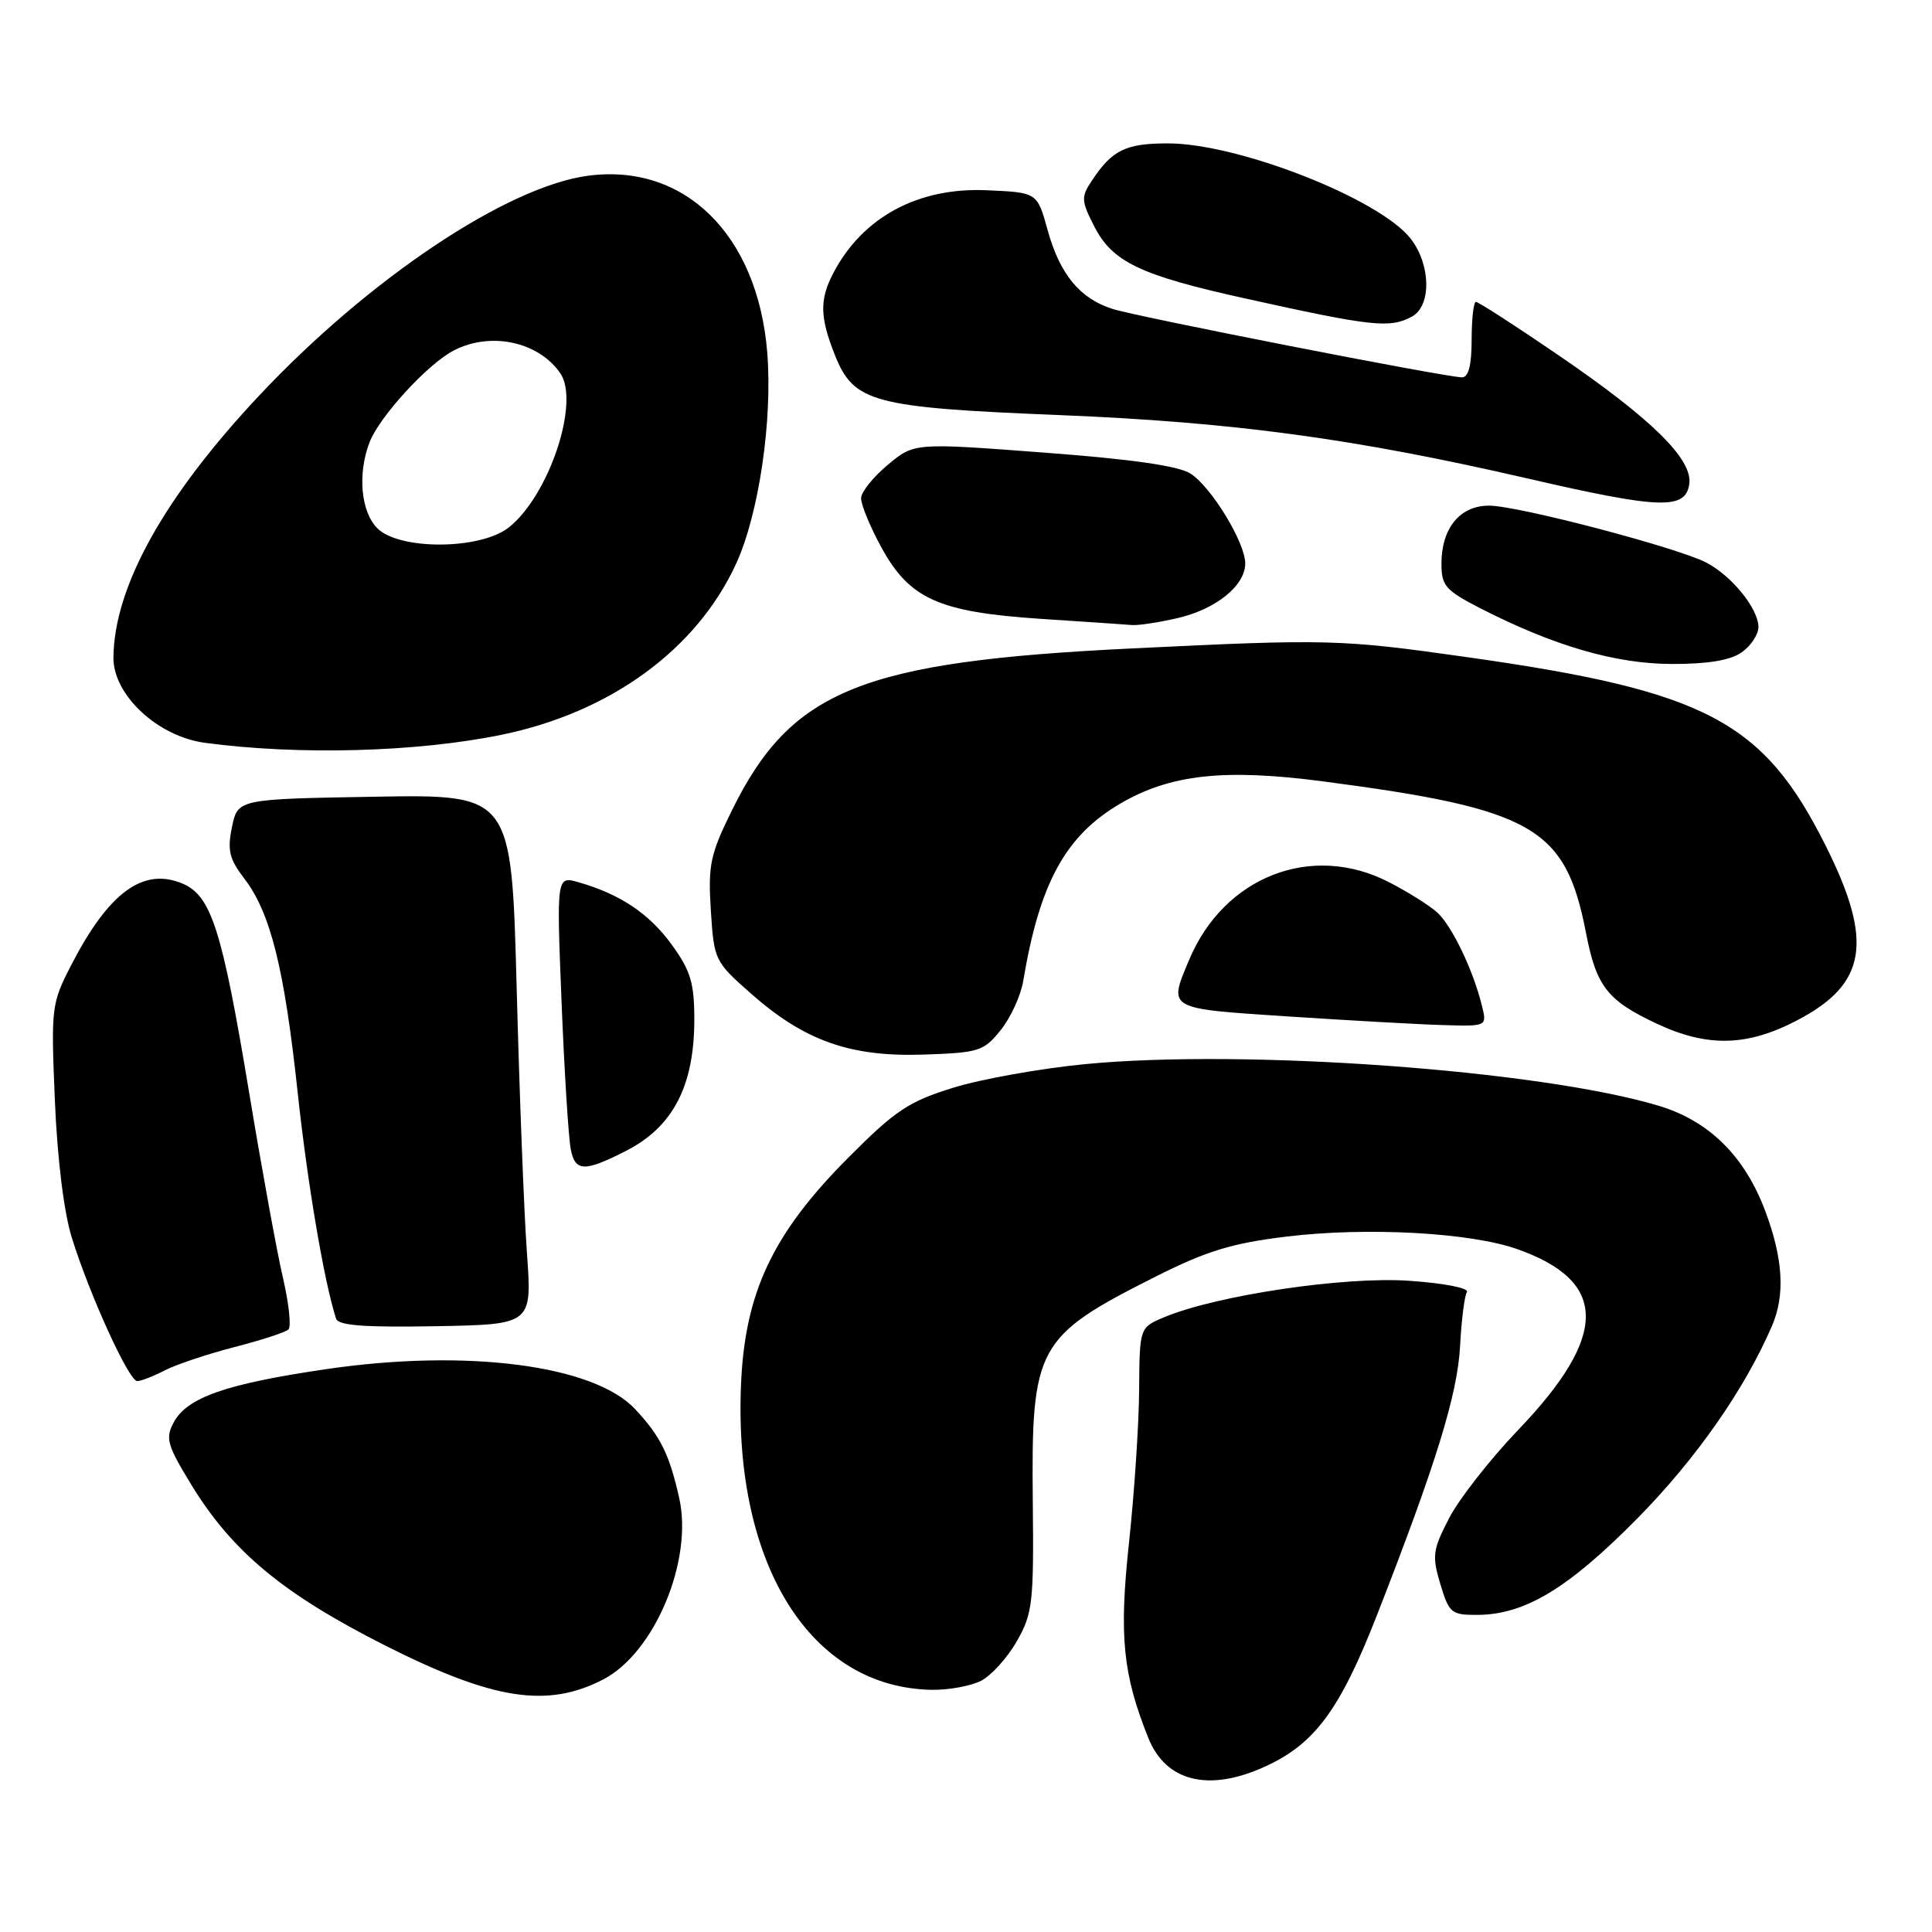 <?xml version="1.0" encoding="UTF-8" standalone="no"?>
<!DOCTYPE svg PUBLIC "-//W3C//DTD SVG 1.1//EN" "http://www.w3.org/Graphics/SVG/1.1/DTD/svg11.dtd" >
<svg xmlns="http://www.w3.org/2000/svg" xmlns:xlink="http://www.w3.org/1999/xlink" version="1.1" viewBox="0 0 256 256">
 <g >
 <path fill="currentColor"
d=" M 167.58 234.10 C 174.20 231.10 177.54 226.59 182.46 214.00 C 190.27 194.02 193.14 184.74 193.47 178.32 C 193.65 174.92 194.05 171.72 194.37 171.21 C 194.70 170.68 191.38 170.03 186.72 169.71 C 178.15 169.11 161.23 171.63 154.28 174.53 C 151.00 175.90 151.00 175.90 150.94 184.20 C 150.91 188.76 150.30 197.90 149.59 204.50 C 148.27 216.78 148.78 221.86 152.16 230.29 C 154.48 236.08 160.15 237.48 167.58 234.10 Z  M 79.92 222.54 C 86.73 219.02 91.86 206.79 90.00 198.50 C 88.70 192.70 87.52 190.32 84.17 186.73 C 78.70 180.86 61.79 178.68 43.15 181.43 C 29.94 183.37 24.78 185.18 23.02 188.47 C 21.89 190.57 22.14 191.47 25.31 196.67 C 30.74 205.58 37.49 211.19 51.00 218.02 C 65.32 225.25 72.50 226.38 79.92 222.54 Z  M 129.98 222.72 C 131.34 222.03 133.48 219.67 134.73 217.48 C 136.83 213.80 136.99 212.40 136.85 199.00 C 136.64 178.37 137.32 177.12 153.18 169.13 C 159.90 165.75 163.24 164.73 170.50 163.85 C 181.09 162.57 194.80 163.31 201.03 165.51 C 213.12 169.78 213.16 176.96 201.15 189.49 C 197.46 193.35 193.35 198.59 192.03 201.14 C 189.84 205.36 189.73 206.16 190.85 209.89 C 192.01 213.75 192.31 214.00 195.79 213.98 C 202.06 213.94 207.79 210.48 216.93 201.23 C 224.70 193.35 231.16 184.13 234.79 175.70 C 236.56 171.62 236.28 166.81 233.91 160.48 C 231.18 153.18 226.44 148.51 219.76 146.51 C 203.99 141.79 164.97 138.96 143.81 141.00 C 137.93 141.57 130.06 142.97 126.34 144.12 C 120.42 145.95 118.65 147.12 112.44 153.36 C 102.36 163.46 98.66 171.32 98.18 183.64 C 97.24 207.42 107.45 223.66 123.50 223.91 C 125.70 223.94 128.62 223.41 129.98 222.72 Z  M 21.84 181.58 C 23.35 180.80 27.49 179.42 31.04 178.50 C 34.59 177.59 37.82 176.54 38.22 176.16 C 38.61 175.78 38.28 172.70 37.49 169.31 C 36.70 165.92 34.69 154.90 33.02 144.82 C 29.42 123.12 27.99 118.65 24.14 117.06 C 18.96 114.91 14.41 118.25 9.48 127.80 C 6.81 132.97 6.75 133.42 7.27 145.80 C 7.59 153.52 8.47 160.65 9.51 163.98 C 11.88 171.60 17.08 183.00 18.18 183.00 C 18.69 183.00 20.33 182.36 21.84 181.58 Z  M 69.82 166.00 C 69.44 160.78 68.83 144.97 68.46 130.88 C 67.78 105.26 67.78 105.26 49.65 105.57 C 31.51 105.88 31.51 105.88 30.74 109.58 C 30.10 112.67 30.37 113.80 32.41 116.47 C 35.85 120.98 37.68 128.34 39.44 144.73 C 40.73 156.74 42.94 169.80 44.53 174.73 C 44.82 175.64 48.29 175.90 57.72 175.73 C 70.51 175.50 70.51 175.50 69.82 166.00 Z  M 83.00 152.47 C 89.19 149.30 92.00 143.87 92.00 135.08 C 92.00 130.25 91.51 128.62 89.02 125.19 C 86.04 121.07 82.19 118.49 76.68 116.91 C 73.74 116.06 73.74 116.06 74.41 132.78 C 74.78 141.98 75.33 150.76 75.63 152.29 C 76.22 155.28 77.44 155.31 83.00 152.47 Z  M 132.60 136.49 C 133.92 134.84 135.26 131.93 135.58 130.00 C 137.75 117.01 141.18 110.74 148.43 106.49 C 155.06 102.60 162.24 101.82 175.34 103.54 C 203.24 107.21 207.44 109.63 210.15 123.60 C 211.52 130.70 212.97 132.56 219.50 135.63 C 226.22 138.79 231.50 138.67 238.13 135.20 C 247.36 130.38 248.28 124.78 241.91 112.06 C 233.65 95.55 226.07 91.56 194.50 87.09 C 177.62 84.70 175.99 84.65 150.00 85.92 C 114.11 87.66 104.84 91.42 96.97 107.40 C 94.10 113.24 93.81 114.63 94.19 120.64 C 94.61 127.24 94.70 127.42 99.56 131.70 C 106.64 137.93 112.67 140.06 122.35 139.74 C 129.73 139.49 130.35 139.30 132.60 136.49 Z  M 196.36 133.25 C 195.19 128.49 192.33 122.56 190.38 120.85 C 189.35 119.94 186.51 118.16 184.08 116.91 C 173.83 111.60 162.19 116.13 157.55 127.22 C 154.81 133.78 154.54 133.62 170.75 134.69 C 178.86 135.22 188.10 135.74 191.27 135.83 C 197.04 136.00 197.04 136.00 196.36 133.25 Z  M 66.42 97.37 C 80.87 94.42 92.34 86.05 97.55 74.67 C 100.56 68.10 102.39 55.65 101.66 46.67 C 100.39 31.10 90.70 21.57 77.89 23.29 C 67.13 24.73 48.80 37.00 34.30 52.46 C 21.72 65.87 15.12 77.76 15.03 87.13 C 14.99 92.09 20.90 97.59 27.17 98.43 C 39.58 100.09 55.18 99.67 66.42 97.37 Z  M 230.78 86.44 C 232.00 85.59 233.00 84.07 233.00 83.08 C 233.00 80.66 229.46 76.29 226.08 74.54 C 222.18 72.53 201.11 67.00 197.31 67.00 C 193.44 67.00 191.00 69.98 191.00 74.71 C 191.00 77.63 191.54 78.24 196.25 80.65 C 205.97 85.61 214.05 87.96 221.53 87.98 C 226.30 87.99 229.27 87.50 230.78 86.44 Z  M 156.00 81.91 C 161.11 80.74 165.00 77.60 165.00 74.66 C 165.00 71.91 160.56 64.60 157.78 62.77 C 156.19 61.74 150.08 60.85 138.31 59.97 C 121.15 58.67 121.15 58.67 117.65 61.58 C 115.72 63.19 114.12 65.17 114.10 66.00 C 114.07 66.83 115.27 69.75 116.77 72.50 C 120.52 79.37 124.37 81.10 137.89 82.00 C 143.72 82.38 149.18 82.75 150.00 82.82 C 150.82 82.89 153.53 82.48 156.00 81.91 Z  M 223.84 64.13 C 224.30 60.83 218.83 55.47 206.32 46.94 C 200.73 43.12 195.89 40.00 195.57 40.00 C 195.26 40.00 195.00 42.25 195.00 45.00 C 195.00 48.38 194.59 50.00 193.73 50.00 C 191.63 50.00 150.75 42.00 147.40 40.93 C 143.08 39.55 140.44 36.35 138.82 30.50 C 137.44 25.50 137.44 25.50 130.76 25.21 C 121.65 24.80 114.28 28.78 110.41 36.20 C 108.58 39.71 108.63 42.04 110.65 47.10 C 113.15 53.33 115.66 54.00 140.39 55.00 C 163.55 55.95 179.38 58.09 202.50 63.42 C 220.00 67.46 223.35 67.57 223.84 64.13 Z  M 187.07 41.96 C 189.70 40.55 189.61 35.05 186.90 31.60 C 182.75 26.32 164.07 19.00 154.76 19.00 C 149.16 19.00 147.38 19.87 144.70 23.90 C 143.23 26.11 143.25 26.57 145.00 30.01 C 147.40 34.70 151.07 36.46 164.78 39.50 C 181.83 43.28 184.14 43.53 187.07 41.96 Z  M 50.00 70.00 C 47.82 67.82 47.36 62.81 48.96 58.62 C 50.24 55.25 56.68 48.21 60.13 46.44 C 65.01 43.91 71.33 45.26 74.23 49.44 C 76.89 53.27 72.74 65.70 67.40 69.90 C 63.64 72.86 52.92 72.92 50.00 70.00 Z "/>
</g>
</svg>